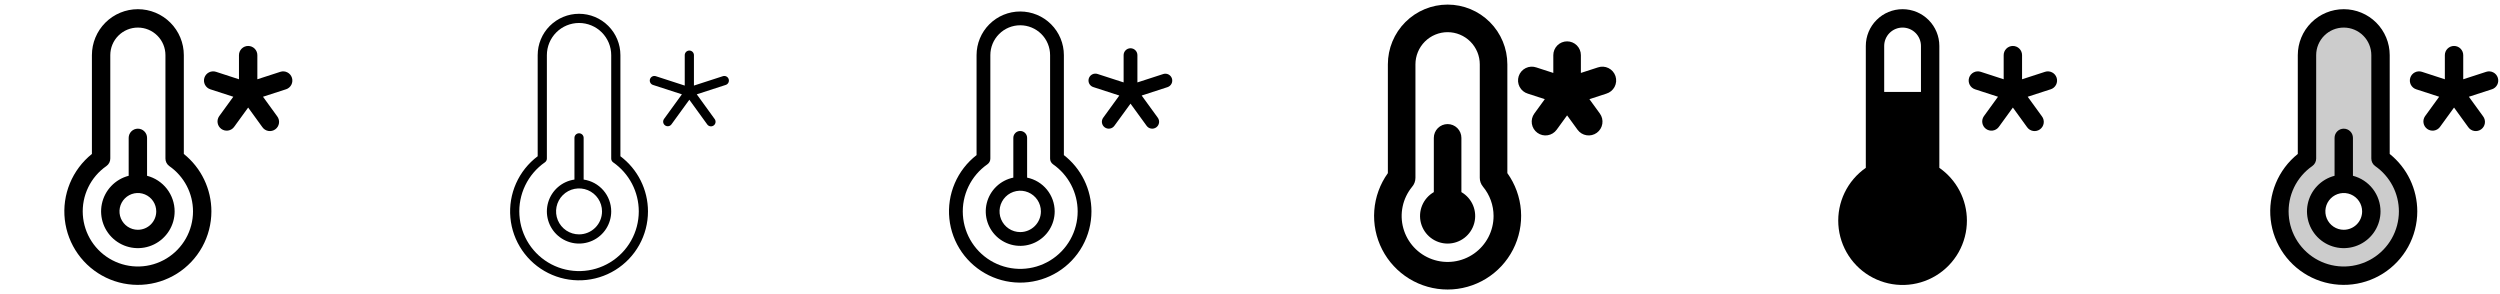 <svg width="272" height="32" viewBox="0 0 272 32" fill="none" xmlns="http://www.w3.org/2000/svg">
<g clip-path="url(#clip0_17_4979)">
<path d="M31.114 9.715L28.614 10.526L30.156 12.651C30.238 12.757 30.297 12.878 30.331 13.008C30.365 13.137 30.373 13.272 30.354 13.404C30.334 13.536 30.289 13.663 30.22 13.778C30.151 13.892 30.06 13.992 29.951 14.07C29.843 14.149 29.721 14.205 29.59 14.235C29.46 14.265 29.325 14.269 29.194 14.247C29.062 14.224 28.936 14.175 28.824 14.103C28.711 14.03 28.614 13.937 28.539 13.826L27 11.701L25.457 13.826C25.299 14.033 25.066 14.169 24.808 14.206C24.55 14.243 24.288 14.178 24.077 14.025C23.867 13.872 23.724 13.643 23.68 13.386C23.635 13.13 23.693 12.866 23.84 12.651L25.383 10.526L22.883 9.715C22.63 9.633 22.421 9.454 22.3 9.218C22.18 8.982 22.158 8.707 22.24 8.455C22.322 8.203 22.501 7.993 22.737 7.873C22.973 7.752 23.248 7.731 23.5 7.812L26 8.625V6C26 5.735 26.105 5.48 26.293 5.293C26.48 5.105 26.735 5 27 5C27.265 5 27.52 5.105 27.707 5.293C27.895 5.48 28 5.735 28 6V8.625L30.5 7.814C30.752 7.732 31.027 7.753 31.263 7.874C31.5 7.994 31.679 8.203 31.761 8.456C31.843 8.708 31.821 8.982 31.701 9.219C31.58 9.455 31.371 9.634 31.119 9.716L31.114 9.715ZM19 23C19 23.748 18.79 24.481 18.393 25.116C17.997 25.75 17.431 26.261 16.76 26.59C16.088 26.919 15.337 27.053 14.593 26.977C13.849 26.901 13.141 26.618 12.55 26.16C11.958 25.701 11.508 25.087 11.248 24.385C10.989 23.683 10.931 22.923 11.082 22.19C11.233 21.458 11.587 20.782 12.103 20.24C12.618 19.698 13.276 19.312 14 19.125V15C14 14.735 14.105 14.48 14.293 14.293C14.48 14.105 14.735 14 15 14C15.265 14 15.52 14.105 15.707 14.293C15.895 14.48 16 14.735 16 15V19.125C16.858 19.348 17.619 19.849 18.161 20.55C18.704 21.252 18.999 22.113 19 23ZM17 23C17 22.604 16.883 22.218 16.663 21.889C16.443 21.56 16.131 21.304 15.765 21.152C15.4 21.001 14.998 20.961 14.61 21.038C14.222 21.116 13.866 21.306 13.586 21.586C13.306 21.866 13.116 22.222 13.038 22.61C12.961 22.998 13.001 23.4 13.152 23.765C13.304 24.131 13.56 24.443 13.889 24.663C14.218 24.883 14.604 25 15 25C15.53 25 16.039 24.789 16.414 24.414C16.789 24.039 17 23.53 17 23ZM23 23C22.999 24.353 22.655 25.683 22.001 26.867C21.346 28.051 20.402 29.049 19.256 29.769C18.111 30.488 16.802 30.906 15.451 30.982C14.101 31.059 12.753 30.791 11.534 30.205C10.315 29.619 9.264 28.733 8.48 27.631C7.696 26.528 7.205 25.245 7.051 23.901C6.898 22.557 7.088 21.196 7.604 19.945C8.12 18.695 8.944 17.596 10 16.75V6C10 4.674 10.527 3.402 11.464 2.464C12.402 1.527 13.674 1 15 1C16.326 1 17.598 1.527 18.535 2.464C19.473 3.402 20 4.674 20 6V16.75C20.936 17.5 21.692 18.452 22.211 19.534C22.73 20.615 23 21.8 23 23ZM21 23C20.999 22.033 20.765 21.08 20.317 20.222C19.869 19.365 19.221 18.628 18.427 18.075C18.295 17.982 18.187 17.859 18.112 17.715C18.038 17.572 17.999 17.412 18 17.25V6C18 5.204 17.684 4.441 17.121 3.879C16.559 3.316 15.796 3 15 3C14.204 3 13.441 3.316 12.879 3.879C12.316 4.441 12 5.204 12 6V17.25C12 17.411 11.961 17.57 11.887 17.712C11.812 17.855 11.704 17.978 11.572 18.07C10.726 18.659 10.045 19.457 9.597 20.386C9.148 21.315 8.947 22.343 9.012 23.373C9.077 24.402 9.406 25.398 9.968 26.263C10.53 27.128 11.306 27.834 12.22 28.311C13.134 28.79 14.156 29.024 15.187 28.992C16.218 28.96 17.223 28.662 18.106 28.128C18.988 27.595 19.718 26.842 20.225 25.944C20.732 25.045 20.999 24.032 21 23Z" fill="currentColor"/>
<path d="M78.959 9.24L75.809 10.262L77.75 12.943C77.791 12.995 77.82 13.056 77.837 13.121C77.854 13.185 77.858 13.253 77.849 13.319C77.839 13.385 77.816 13.449 77.782 13.506C77.747 13.563 77.702 13.613 77.648 13.652C77.594 13.691 77.532 13.719 77.467 13.734C77.402 13.75 77.335 13.752 77.269 13.74C77.203 13.729 77.14 13.704 77.084 13.668C77.027 13.632 76.979 13.585 76.941 13.53L75 10.851L73.054 13.53C73.007 13.594 72.946 13.646 72.876 13.682C72.806 13.718 72.728 13.736 72.649 13.736C72.557 13.736 72.466 13.71 72.388 13.662C72.309 13.614 72.246 13.545 72.204 13.463C72.162 13.381 72.144 13.289 72.151 13.197C72.158 13.105 72.191 13.017 72.245 12.943L74.191 10.262L71.041 9.24C70.979 9.22 70.921 9.187 70.871 9.145C70.821 9.102 70.78 9.05 70.75 8.992C70.72 8.933 70.702 8.869 70.697 8.804C70.692 8.738 70.7 8.672 70.72 8.61C70.74 8.548 70.773 8.49 70.815 8.44C70.858 8.39 70.91 8.349 70.969 8.319C71.027 8.289 71.091 8.271 71.156 8.266C71.222 8.261 71.287 8.268 71.35 8.289L74.5 9.311V6C74.5 5.867 74.553 5.74 74.646 5.646C74.74 5.553 74.867 5.5 75 5.5C75.133 5.5 75.26 5.553 75.354 5.646C75.447 5.74 75.5 5.867 75.5 6V9.311L78.65 8.289C78.713 8.268 78.778 8.261 78.844 8.266C78.909 8.271 78.973 8.289 79.031 8.319C79.09 8.349 79.142 8.39 79.185 8.44C79.227 8.49 79.26 8.548 79.28 8.61C79.3 8.672 79.308 8.738 79.303 8.804C79.298 8.869 79.28 8.933 79.25 8.992C79.22 9.05 79.179 9.102 79.129 9.145C79.079 9.187 79.021 9.22 78.959 9.24ZM66.5 23C66.5 23.671 66.307 24.328 65.945 24.892C65.582 25.457 65.065 25.905 64.455 26.184C63.844 26.463 63.167 26.56 62.503 26.465C61.839 26.37 61.216 26.085 60.709 25.646C60.202 25.207 59.831 24.631 59.642 23.988C59.453 23.344 59.453 22.66 59.641 22.016C59.83 21.372 60.2 20.796 60.707 20.356C61.214 19.917 61.836 19.632 62.5 19.536V15C62.5 14.867 62.553 14.74 62.646 14.646C62.74 14.553 62.867 14.5 63 14.5C63.133 14.5 63.26 14.553 63.354 14.646C63.447 14.74 63.5 14.867 63.5 15V19.536C64.333 19.657 65.095 20.073 65.646 20.709C66.197 21.345 66.5 22.158 66.5 23ZM65.5 23C65.5 22.506 65.353 22.022 65.079 21.611C64.804 21.2 64.413 20.88 63.957 20.69C63.5 20.501 62.997 20.452 62.512 20.548C62.027 20.645 61.582 20.883 61.232 21.232C60.883 21.582 60.645 22.027 60.548 22.512C60.452 22.997 60.501 23.5 60.69 23.957C60.88 24.413 61.2 24.804 61.611 25.079C62.022 25.353 62.505 25.5 63 25.5C63.663 25.5 64.299 25.237 64.768 24.768C65.237 24.299 65.5 23.663 65.5 23ZM70.5 23C70.5 24.278 70.173 25.536 69.551 26.652C68.928 27.769 68.031 28.708 66.943 29.38C65.856 30.052 64.614 30.435 63.337 30.492C62.06 30.55 60.789 30.28 59.646 29.708C58.502 29.137 57.524 28.282 56.804 27.226C56.084 26.17 55.645 24.947 55.53 23.674C55.416 22.4 55.628 21.119 56.148 19.951C56.668 18.783 57.477 17.767 58.5 17V6C58.5 4.807 58.974 3.662 59.818 2.818C60.662 1.974 61.806 1.5 63 1.5C64.194 1.5 65.338 1.974 66.182 2.818C67.026 3.662 67.5 4.807 67.5 6V17C68.431 17.699 69.187 18.605 69.707 19.646C70.228 20.688 70.499 21.836 70.5 23ZM69.5 23C69.499 21.952 69.246 20.92 68.761 19.991C68.276 19.062 67.573 18.264 66.714 17.665C66.647 17.618 66.593 17.556 66.555 17.484C66.518 17.412 66.499 17.331 66.5 17.25V6C66.5 5.072 66.131 4.181 65.475 3.525C64.819 2.869 63.928 2.5 63 2.5C62.072 2.5 61.181 2.869 60.525 3.525C59.869 4.181 59.5 5.072 59.5 6V17.25C59.5 17.331 59.481 17.41 59.443 17.481C59.406 17.553 59.352 17.614 59.286 17.66C58.369 18.299 57.632 19.163 57.146 20.169C56.66 21.175 56.442 22.29 56.513 23.405C56.584 24.52 56.941 25.599 57.549 26.536C58.158 27.473 58.998 28.237 59.988 28.755C60.979 29.273 62.086 29.526 63.203 29.491C64.32 29.457 65.409 29.134 66.365 28.556C67.321 27.977 68.112 27.162 68.661 26.189C69.21 25.216 69.499 24.117 69.5 23Z" fill="currentColor"/>
<path d="M127.036 9.477L124.214 10.394L125.958 12.795C126.018 12.874 126.062 12.965 126.087 13.062C126.112 13.159 126.117 13.259 126.103 13.358C126.088 13.457 126.054 13.552 126.003 13.637C125.951 13.723 125.883 13.797 125.802 13.856C125.721 13.914 125.63 13.957 125.533 13.979C125.435 14.002 125.335 14.005 125.236 13.989C125.138 13.972 125.043 13.936 124.959 13.883C124.875 13.829 124.802 13.759 124.745 13.678L123 11.276L121.25 13.678C121.193 13.759 121.12 13.829 121.036 13.883C120.952 13.936 120.857 13.972 120.759 13.989C120.66 14.005 120.56 14.002 120.462 13.979C120.365 13.957 120.274 13.914 120.193 13.856C120.112 13.797 120.044 13.723 119.992 13.637C119.941 13.552 119.907 13.457 119.892 13.358C119.878 13.259 119.883 13.159 119.908 13.062C119.933 12.965 119.977 12.874 120.038 12.795L121.781 10.394L118.959 9.477C118.863 9.448 118.775 9.401 118.698 9.337C118.622 9.273 118.558 9.195 118.512 9.107C118.466 9.018 118.438 8.922 118.43 8.822C118.422 8.723 118.434 8.623 118.464 8.528C118.495 8.433 118.545 8.346 118.61 8.27C118.675 8.195 118.754 8.133 118.843 8.089C118.933 8.044 119.03 8.018 119.129 8.012C119.229 8.005 119.328 8.019 119.423 8.051L122.25 8.967V6C122.25 5.801 122.329 5.61 122.47 5.47C122.61 5.329 122.801 5.25 123 5.25C123.199 5.25 123.39 5.329 123.53 5.47C123.671 5.61 123.75 5.801 123.75 6V8.967L126.573 8.051C126.76 7.994 126.963 8.013 127.138 8.103C127.312 8.194 127.444 8.35 127.505 8.537C127.565 8.724 127.55 8.927 127.463 9.103C127.375 9.279 127.222 9.413 127.036 9.477ZM114.75 23C114.75 23.709 114.548 24.404 114.169 25.004C113.79 25.604 113.248 26.083 112.607 26.387C111.966 26.692 111.252 26.808 110.547 26.722C109.843 26.636 109.178 26.352 108.628 25.904C108.078 25.455 107.668 24.859 107.443 24.186C107.218 23.513 107.189 22.79 107.359 22.102C107.529 21.413 107.891 20.786 108.402 20.295C108.914 19.803 109.555 19.467 110.25 19.325V15C110.25 14.801 110.329 14.61 110.47 14.47C110.61 14.329 110.801 14.25 111 14.25C111.199 14.25 111.39 14.329 111.53 14.47C111.671 14.61 111.75 14.801 111.75 15V19.325C112.596 19.499 113.357 19.959 113.904 20.629C114.45 21.298 114.749 22.136 114.75 23ZM113.25 23C113.25 22.555 113.118 22.12 112.871 21.75C112.624 21.38 112.272 21.092 111.861 20.921C111.45 20.751 110.998 20.706 110.561 20.793C110.125 20.88 109.724 21.094 109.409 21.409C109.094 21.724 108.88 22.125 108.793 22.561C108.706 22.997 108.751 23.45 108.921 23.861C109.092 24.272 109.38 24.624 109.75 24.871C110.12 25.118 110.555 25.25 111 25.25C111.597 25.25 112.169 25.013 112.591 24.591C113.013 24.169 113.25 23.597 113.25 23ZM118.75 23C118.75 24.316 118.415 25.61 117.776 26.76C117.138 27.91 116.217 28.879 115.1 29.575C113.984 30.271 112.709 30.672 111.395 30.739C110.081 30.806 108.771 30.537 107.59 29.958C106.408 29.379 105.394 28.509 104.642 27.43C103.889 26.35 103.424 25.097 103.29 23.788C103.156 22.48 103.358 21.158 103.875 19.949C104.393 18.739 105.21 17.681 106.25 16.875V6C106.25 4.74 106.75 3.532 107.641 2.641C108.532 1.75 109.74 1.25 111 1.25C112.26 1.25 113.468 1.75 114.359 2.641C115.25 3.532 115.75 4.74 115.75 6V16.875C116.684 17.6 117.439 18.529 117.959 19.59C118.479 20.652 118.75 21.818 118.75 23ZM117.25 23C117.249 21.993 117.004 21.002 116.538 20.11C116.072 19.217 115.397 18.451 114.571 17.875C114.471 17.805 114.389 17.711 114.333 17.602C114.277 17.494 114.248 17.372 114.25 17.25V6C114.25 5.138 113.908 4.311 113.298 3.702C112.689 3.092 111.862 2.75 111 2.75C110.138 2.75 109.311 3.092 108.702 3.702C108.092 4.311 107.75 5.138 107.75 6V17.25C107.752 17.372 107.723 17.494 107.667 17.602C107.611 17.711 107.529 17.805 107.429 17.875C106.547 18.489 105.838 19.32 105.371 20.289C104.904 21.257 104.694 22.329 104.763 23.402C104.831 24.474 105.175 25.511 105.761 26.412C106.347 27.313 107.156 28.048 108.109 28.545C109.062 29.042 110.127 29.285 111.201 29.251C112.275 29.216 113.322 28.905 114.241 28.348C115.16 27.79 115.92 27.005 116.447 26.069C116.974 25.132 117.251 24.075 117.25 23Z" fill="currentColor"/>
<path d="M174.768 10.19L172.928 10.789L174.065 12.354C174.299 12.676 174.395 13.077 174.333 13.47C174.271 13.863 174.055 14.216 173.733 14.449C173.411 14.683 173.01 14.78 172.617 14.717C172.224 14.655 171.871 14.439 171.638 14.117L170.5 12.553L169.363 14.117C169.129 14.439 168.776 14.655 168.383 14.717C167.99 14.78 167.589 14.683 167.267 14.449C166.945 14.216 166.729 13.863 166.667 13.47C166.605 13.077 166.701 12.676 166.935 12.354L168.073 10.789L166.233 10.19C166.041 10.133 165.862 10.038 165.708 9.911C165.553 9.784 165.426 9.627 165.333 9.45C165.24 9.273 165.183 9.079 165.166 8.88C165.149 8.68 165.173 8.48 165.234 8.289C165.296 8.099 165.395 7.923 165.526 7.772C165.657 7.62 165.817 7.497 165.996 7.408C166.175 7.319 166.371 7.267 166.57 7.255C166.77 7.243 166.97 7.271 167.159 7.338L169 7.935V6C169 5.602 169.158 5.221 169.439 4.939C169.721 4.658 170.102 4.5 170.5 4.5C170.898 4.5 171.279 4.658 171.561 4.939C171.842 5.221 172 5.602 172 6V7.935L173.841 7.338C174.03 7.271 174.23 7.243 174.43 7.255C174.629 7.267 174.825 7.319 175.004 7.408C175.183 7.497 175.343 7.62 175.474 7.772C175.605 7.923 175.704 8.099 175.766 8.289C175.827 8.48 175.851 8.68 175.834 8.88C175.817 9.079 175.76 9.273 175.667 9.45C175.574 9.627 175.447 9.784 175.292 9.911C175.138 10.038 174.959 10.133 174.768 10.19ZM164 18.836C164.858 20.032 165.369 21.441 165.478 22.908C165.587 24.375 165.289 25.844 164.617 27.153C163.945 28.462 162.926 29.56 161.67 30.327C160.414 31.094 158.971 31.5 157.5 31.5C156.029 31.5 154.586 31.094 153.33 30.327C152.075 29.56 151.055 28.462 150.383 27.153C149.711 25.844 149.413 24.375 149.522 22.908C149.631 21.441 150.142 20.032 151 18.836V7C151 5.276 151.685 3.623 152.904 2.404C154.123 1.185 155.776 0.5 157.5 0.5C159.224 0.5 160.877 1.185 162.096 2.404C163.315 3.623 164 5.276 164 7V18.836ZM162.5 23.5C162.5 22.333 162.092 21.204 161.346 20.306C161.122 20.037 161 19.697 161 19.346V7C161 6.072 160.631 5.181 159.975 4.525C159.318 3.869 158.428 3.5 157.5 3.5C156.572 3.5 155.682 3.869 155.025 4.525C154.369 5.181 154 6.072 154 7V19.348C154 19.707 153.871 20.054 153.636 20.326C153.127 20.946 152.775 21.678 152.609 22.462C152.442 23.247 152.467 24.059 152.681 24.832C152.894 25.604 153.29 26.314 153.836 26.902C154.381 27.489 155.06 27.937 155.814 28.207C156.569 28.477 157.378 28.562 158.172 28.454C158.966 28.347 159.723 28.05 160.379 27.588C161.034 27.127 161.569 26.514 161.938 25.803C162.307 25.091 162.5 24.302 162.5 23.5ZM159 20.902V15C159 14.602 158.842 14.221 158.561 13.939C158.279 13.658 157.898 13.5 157.5 13.5C157.102 13.5 156.721 13.658 156.439 13.939C156.158 14.221 156 14.602 156 15V20.902C155.428 21.233 154.981 21.742 154.728 22.352C154.476 22.963 154.431 23.639 154.602 24.277C154.773 24.915 155.15 25.479 155.674 25.881C156.198 26.283 156.84 26.501 157.5 26.501C158.16 26.501 158.802 26.283 159.326 25.881C159.85 25.479 160.227 24.915 160.398 24.277C160.569 23.639 160.524 22.963 160.272 22.352C160.019 21.742 159.572 21.233 159 20.902Z" fill="currentColor"/>
<path d="M223.114 9.715L220.614 10.526L222.156 12.651C222.238 12.757 222.297 12.878 222.331 13.008C222.365 13.137 222.373 13.272 222.354 13.404C222.334 13.536 222.289 13.663 222.22 13.778C222.151 13.892 222.06 13.992 221.952 14.07C221.843 14.149 221.721 14.205 221.59 14.235C221.46 14.265 221.325 14.269 221.194 14.247C221.062 14.224 220.936 14.175 220.824 14.103C220.711 14.03 220.614 13.937 220.539 13.826L219 11.701L217.458 13.826C217.299 14.033 217.066 14.169 216.808 14.206C216.55 14.243 216.288 14.178 216.077 14.025C215.867 13.872 215.724 13.643 215.68 13.386C215.635 13.13 215.693 12.866 215.84 12.651L217.382 10.526L214.882 9.715C214.63 9.633 214.421 9.454 214.3 9.218C214.18 8.982 214.158 8.707 214.24 8.455C214.322 8.203 214.501 7.993 214.737 7.873C214.973 7.752 215.248 7.731 215.5 7.812L218 8.625V6C218 5.735 218.105 5.48 218.293 5.293C218.48 5.105 218.735 5 219 5C219.265 5 219.52 5.105 219.707 5.293C219.895 5.48 220 5.735 220 6V8.625L222.5 7.814C222.752 7.732 223.027 7.753 223.263 7.874C223.5 7.994 223.679 8.203 223.761 8.456C223.843 8.708 223.821 8.982 223.701 9.219C223.58 9.455 223.371 9.634 223.119 9.716L223.114 9.715ZM214 24C214.001 25.204 213.691 26.387 213.101 27.437C212.511 28.486 211.66 29.365 210.63 29.989C209.601 30.614 208.428 30.962 207.225 31.001C206.022 31.04 204.829 30.767 203.762 30.21C202.694 29.654 201.789 28.831 201.132 27.822C200.476 26.813 200.091 25.651 200.014 24.45C199.938 23.248 200.172 22.047 200.695 20.963C201.218 19.879 202.012 18.948 203 18.26V5C203 3.939 203.421 2.922 204.172 2.172C204.922 1.421 205.939 1 207 1C208.061 1 209.078 1.421 209.828 2.172C210.579 2.922 211 3.939 211 5V18.26C211.925 18.904 212.681 19.763 213.204 20.762C213.726 21.762 213.999 22.872 214 24ZM209 5C209 4.47 208.789 3.961 208.414 3.586C208.039 3.211 207.53 3 207 3C206.47 3 205.961 3.211 205.586 3.586C205.211 3.961 205 4.47 205 5V10H209V5Z" fill="currentColor"/>
<path opacity="0.2" d="M259 17.25V6C259 4.939 258.579 3.922 257.828 3.172C257.078 2.421 256.061 2 255 2C253.939 2 252.922 2.421 252.172 3.172C251.421 3.922 251 4.939 251 6V17.25C249.777 18.102 248.858 19.321 248.376 20.732C247.894 22.142 247.875 23.669 248.321 25.091C248.767 26.513 249.656 27.755 250.857 28.637C252.058 29.519 253.51 29.995 255 29.995C256.49 29.995 257.942 29.519 259.143 28.637C260.344 27.755 261.233 26.513 261.679 25.091C262.125 23.669 262.106 22.142 261.624 20.732C261.142 19.321 260.223 18.102 259 17.25ZM255 26C254.407 26 253.827 25.824 253.333 25.494C252.84 25.165 252.455 24.696 252.228 24.148C252.001 23.6 251.942 22.997 252.058 22.415C252.173 21.833 252.459 21.298 252.879 20.879C253.298 20.459 253.833 20.173 254.415 20.058C254.997 19.942 255.6 20.001 256.148 20.228C256.696 20.455 257.165 20.84 257.494 21.333C257.824 21.827 258 22.407 258 23C258 23.796 257.684 24.559 257.121 25.121C256.559 25.684 255.796 26 255 26Z" fill="currentColor"/>
<path d="M271.114 9.715L268.614 10.526L270.156 12.651C270.238 12.757 270.297 12.878 270.331 13.008C270.365 13.137 270.373 13.272 270.354 13.404C270.334 13.536 270.289 13.663 270.22 13.778C270.151 13.892 270.06 13.992 269.952 14.07C269.843 14.149 269.721 14.205 269.59 14.235C269.46 14.265 269.325 14.269 269.194 14.247C269.062 14.224 268.936 14.175 268.824 14.103C268.711 14.03 268.614 13.937 268.539 13.826L267 11.701L265.458 13.826C265.299 14.033 265.066 14.169 264.808 14.206C264.55 14.243 264.288 14.178 264.077 14.025C263.867 13.872 263.724 13.643 263.68 13.386C263.635 13.13 263.693 12.866 263.84 12.651L265.382 10.526L262.883 9.715C262.63 9.633 262.421 9.454 262.3 9.218C262.18 8.982 262.158 8.707 262.24 8.455C262.322 8.203 262.501 7.993 262.737 7.873C262.973 7.752 263.248 7.731 263.5 7.812L266 8.625V6C266 5.735 266.105 5.48 266.293 5.293C266.48 5.105 266.735 5 267 5C267.265 5 267.52 5.105 267.707 5.293C267.895 5.48 268 5.735 268 6V8.625L270.5 7.814C270.752 7.732 271.027 7.753 271.263 7.874C271.5 7.994 271.679 8.203 271.761 8.456C271.843 8.708 271.821 8.982 271.701 9.219C271.58 9.455 271.371 9.634 271.119 9.716L271.114 9.715ZM259 23C259 23.748 258.789 24.481 258.393 25.116C257.997 25.75 257.431 26.261 256.76 26.59C256.088 26.919 255.337 27.053 254.593 26.977C253.849 26.901 253.141 26.618 252.55 26.16C251.958 25.701 251.508 25.087 251.248 24.385C250.989 23.683 250.931 22.923 251.082 22.19C251.233 21.458 251.587 20.782 252.103 20.24C252.618 19.698 253.276 19.312 254 19.125V15C254 14.735 254.105 14.48 254.293 14.293C254.48 14.105 254.735 14 255 14C255.265 14 255.52 14.105 255.707 14.293C255.895 14.48 256 14.735 256 15V19.125C256.858 19.348 257.618 19.849 258.161 20.55C258.704 21.252 258.999 22.113 259 23ZM257 23C257 22.604 256.883 22.218 256.663 21.889C256.443 21.56 256.131 21.304 255.765 21.152C255.4 21.001 254.998 20.961 254.61 21.038C254.222 21.116 253.865 21.306 253.586 21.586C253.306 21.866 253.116 22.222 253.038 22.61C252.961 22.998 253.001 23.4 253.152 23.765C253.304 24.131 253.56 24.443 253.889 24.663C254.218 24.883 254.604 25 255 25C255.53 25 256.039 24.789 256.414 24.414C256.789 24.039 257 23.53 257 23ZM263 23C262.999 24.353 262.655 25.683 262.001 26.867C261.346 28.051 260.402 29.049 259.256 29.769C258.111 30.488 256.802 30.906 255.451 30.982C254.101 31.059 252.753 30.791 251.534 30.205C250.314 29.619 249.264 28.733 248.48 27.631C247.696 26.528 247.205 25.245 247.051 23.901C246.898 22.557 247.088 21.196 247.604 19.945C248.12 18.695 248.944 17.596 250 16.75V6C250 4.674 250.527 3.402 251.464 2.464C252.402 1.527 253.674 1 255 1C256.326 1 257.598 1.527 258.536 2.464C259.473 3.402 260 4.674 260 6V16.75C260.936 17.5 261.692 18.452 262.211 19.534C262.73 20.615 263 21.8 263 23ZM261 23C260.999 22.033 260.765 21.08 260.317 20.222C259.869 19.365 259.221 18.628 258.428 18.075C258.295 17.982 258.187 17.859 258.112 17.715C258.038 17.572 257.999 17.412 258 17.25V6C258 5.204 257.684 4.441 257.121 3.879C256.559 3.316 255.796 3 255 3C254.204 3 253.441 3.316 252.879 3.879C252.316 4.441 252 5.204 252 6V17.25C252 17.411 251.961 17.57 251.887 17.712C251.812 17.855 251.705 17.978 251.573 18.07C250.726 18.659 250.045 19.457 249.597 20.386C249.148 21.315 248.947 22.343 249.012 23.373C249.077 24.402 249.406 25.398 249.968 26.263C250.53 27.128 251.306 27.834 252.22 28.311C253.134 28.79 254.156 29.024 255.187 28.992C256.218 28.96 257.223 28.662 258.106 28.128C258.988 27.595 259.718 26.842 260.225 25.944C260.732 25.045 260.999 24.032 261 23Z" fill="currentColor"/>
</g>
<defs>
<clipPath id="clip0_17_4979">
<rect width="272" height="32" rx="5" fill="white"/>
</clipPath>
</defs>
</svg>
